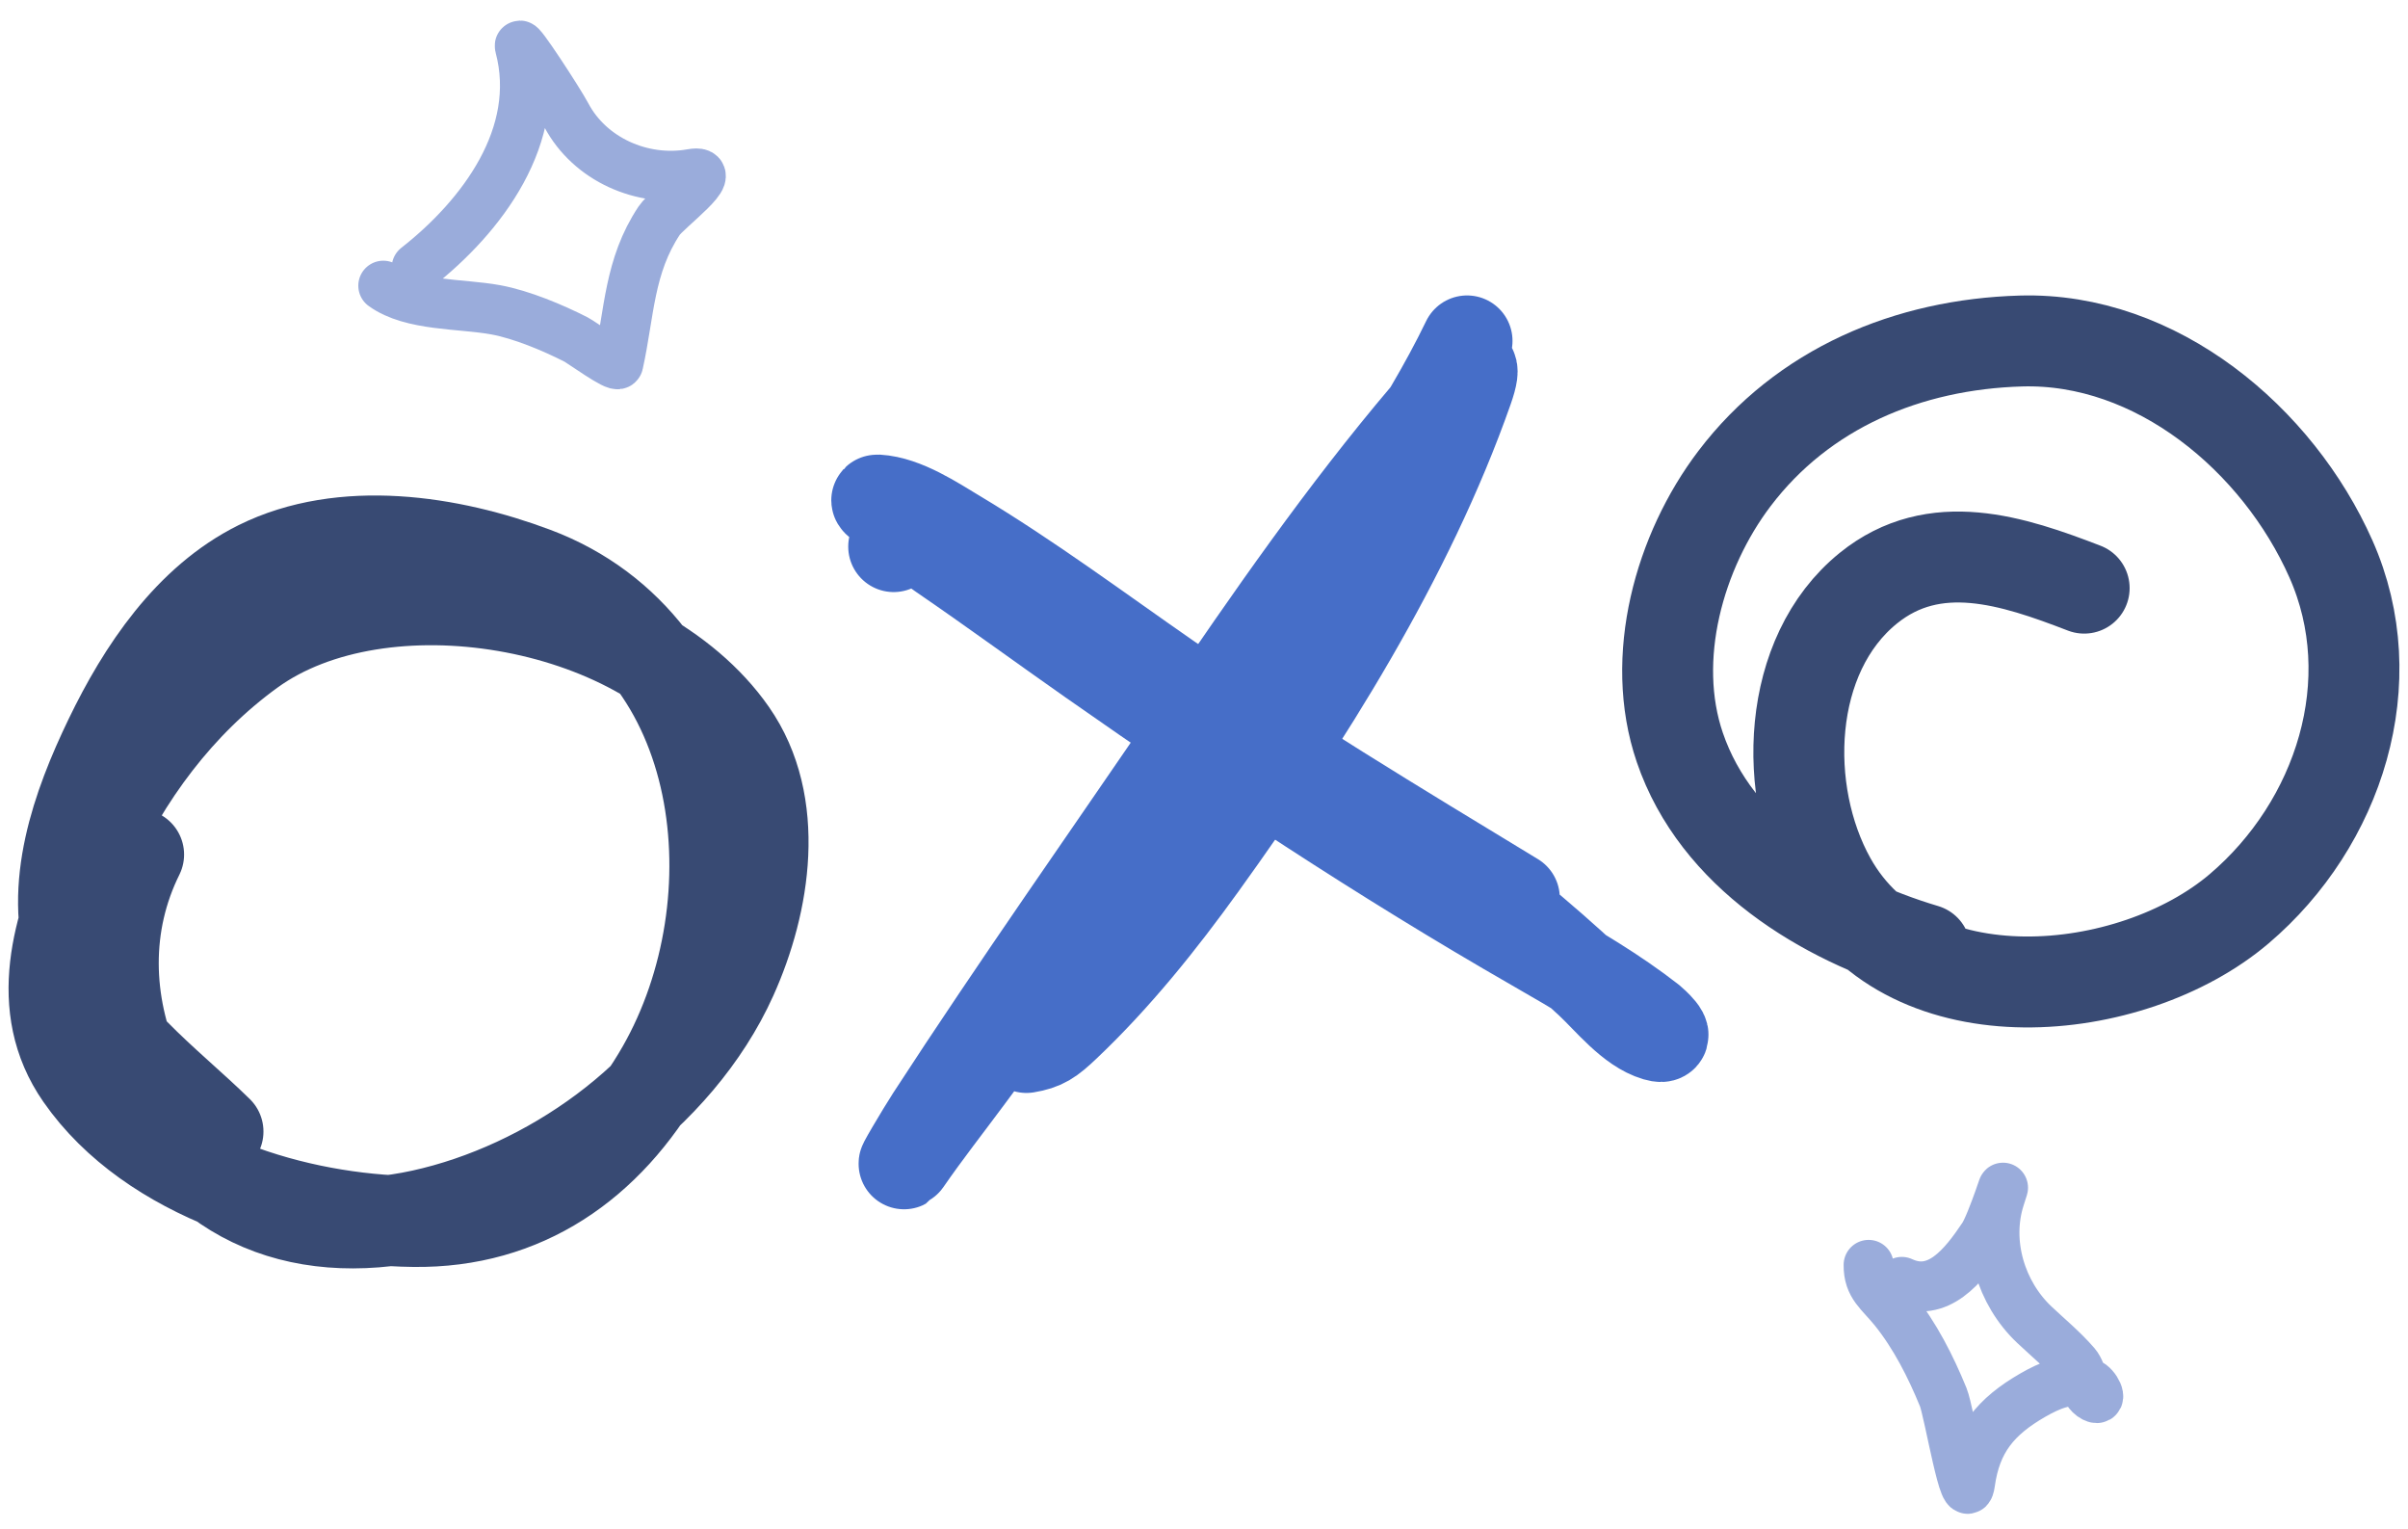 <svg width="208" height="132" viewBox="0 0 208 132" fill="none" xmlns="http://www.w3.org/2000/svg">
<path d="M18.831 97.715C14.498 93.456 8.218 88.991 6.262 82.979C4.171 76.551 6.666 69.605 9.456 63.813C12.301 57.906 16.339 51.852 22.347 48.87C29.611 45.267 38.864 46.689 46.168 49.432C62.947 55.732 65.399 77.914 57.214 92.281C52.516 100.53 45.253 105.604 35.737 105.482C25.722 105.353 13.043 101.653 6.965 92.902C2.84 86.963 5.006 80.049 7.698 73.972C10.788 66.993 15.473 60.684 21.674 56.194C33.021 47.979 55.172 51.788 63.191 63.282C67.472 69.417 66.103 77.963 63.221 84.367C58.552 94.738 47.312 102.542 36.47 104.921C25.439 107.341 16.498 103.389 11.858 92.754C9.158 86.565 8.995 79.802 11.975 73.795" stroke="#384A73" stroke-width="7.852" stroke-linecap="round"/>
<path d="M126.722 29.439C122.931 37.286 117.488 44.617 112.802 51.96C103.778 66.099 93.611 79.52 83.64 92.993C81.845 95.418 79.98 97.789 78.266 100.273C77.447 101.461 79.653 97.74 80.439 96.53C87.871 85.092 95.758 73.933 103.434 62.66C109.675 53.493 116.015 44.328 123.198 35.865C123.922 35.011 128.503 28.726 126.78 33.625C121.673 48.151 112.747 62.26 103.815 74.658C100.268 79.581 96.42 84.39 92.01 88.571C90.689 89.823 90.125 90.213 88.662 90.457" stroke="#466EC8" stroke-width="7.852" stroke-linecap="round"/>
<path d="M77.195 47.203C78.66 45.645 79.835 46.843 81.4 47.913C85.743 50.885 89.995 54.002 94.306 57.022C106.778 65.758 119.368 74.117 132.56 81.688C136.003 83.664 139.463 85.681 142.605 88.135C142.624 88.15 144.609 89.886 143.072 89.436C140.867 88.791 138.935 86.297 137.348 84.823C133.076 80.852 128.626 77.169 123.858 73.821C112.02 65.51 99.303 58.457 87.182 50.575C84.093 48.566 81.026 46.505 77.837 44.66C77.774 44.623 75.312 43.154 75.793 43.181C78.126 43.312 80.722 45.056 82.626 46.198C88.914 49.968 94.827 54.38 100.848 58.56C110.601 65.332 120.681 71.394 130.807 77.547" stroke="#466EC8" stroke-width="7.852" stroke-linecap="round"/>
<path d="M166.292 82.005C157.432 79.373 148.245 73.771 145.099 64.545C142.465 56.819 145.056 47.605 149.825 41.324C155.741 33.532 164.813 29.728 174.569 29.448C186.265 29.114 196.75 37.933 201.339 48.261C206.037 58.835 202.052 71.134 193.414 78.478C184.127 86.373 164.954 88.259 158.132 76.009C153.874 68.364 154.258 56.554 161.39 50.789C167.109 46.166 173.878 48.419 180.029 50.789" stroke="#384A73" stroke-width="7.852" stroke-linecap="round"/>
<path d="M35.994 23.103C41.613 18.699 46.941 11.687 44.904 4.005C44.709 3.269 48.284 8.747 48.922 9.952C50.935 13.751 55.466 15.785 59.748 15.022C62.397 14.55 57.59 18.073 56.948 19.038C54.314 22.99 54.379 27.029 53.406 31.412C53.319 31.804 50.22 29.555 49.761 29.321C47.749 28.296 45.056 27.165 42.821 26.754C39.817 26.202 35.559 26.444 33.109 24.672" stroke="#9AACDB" stroke-width="4.319" stroke-linecap="round"/>
<path d="M164.276 110.701C167.391 112.144 169.614 109.314 171.308 106.788C172.078 105.64 173.666 100.534 172.734 103.458C171.507 107.307 172.832 111.672 175.728 114.401C176.911 115.516 178.215 116.593 179.278 117.829C179.954 118.616 179.889 120.153 180.882 120.662C181.661 121.061 181.034 119.665 180.382 119.44C178.746 118.877 176.99 119.672 175.587 120.48C172.395 122.32 170.676 124.372 170.166 128.075C169.8 130.731 168.365 121.903 167.856 120.659C166.77 118.004 165.417 115.332 163.612 113.095C162.383 111.572 161.392 111.048 161.41 109.232" stroke="#9AACDB" stroke-width="4.319" stroke-linecap="round"/>
</svg>
